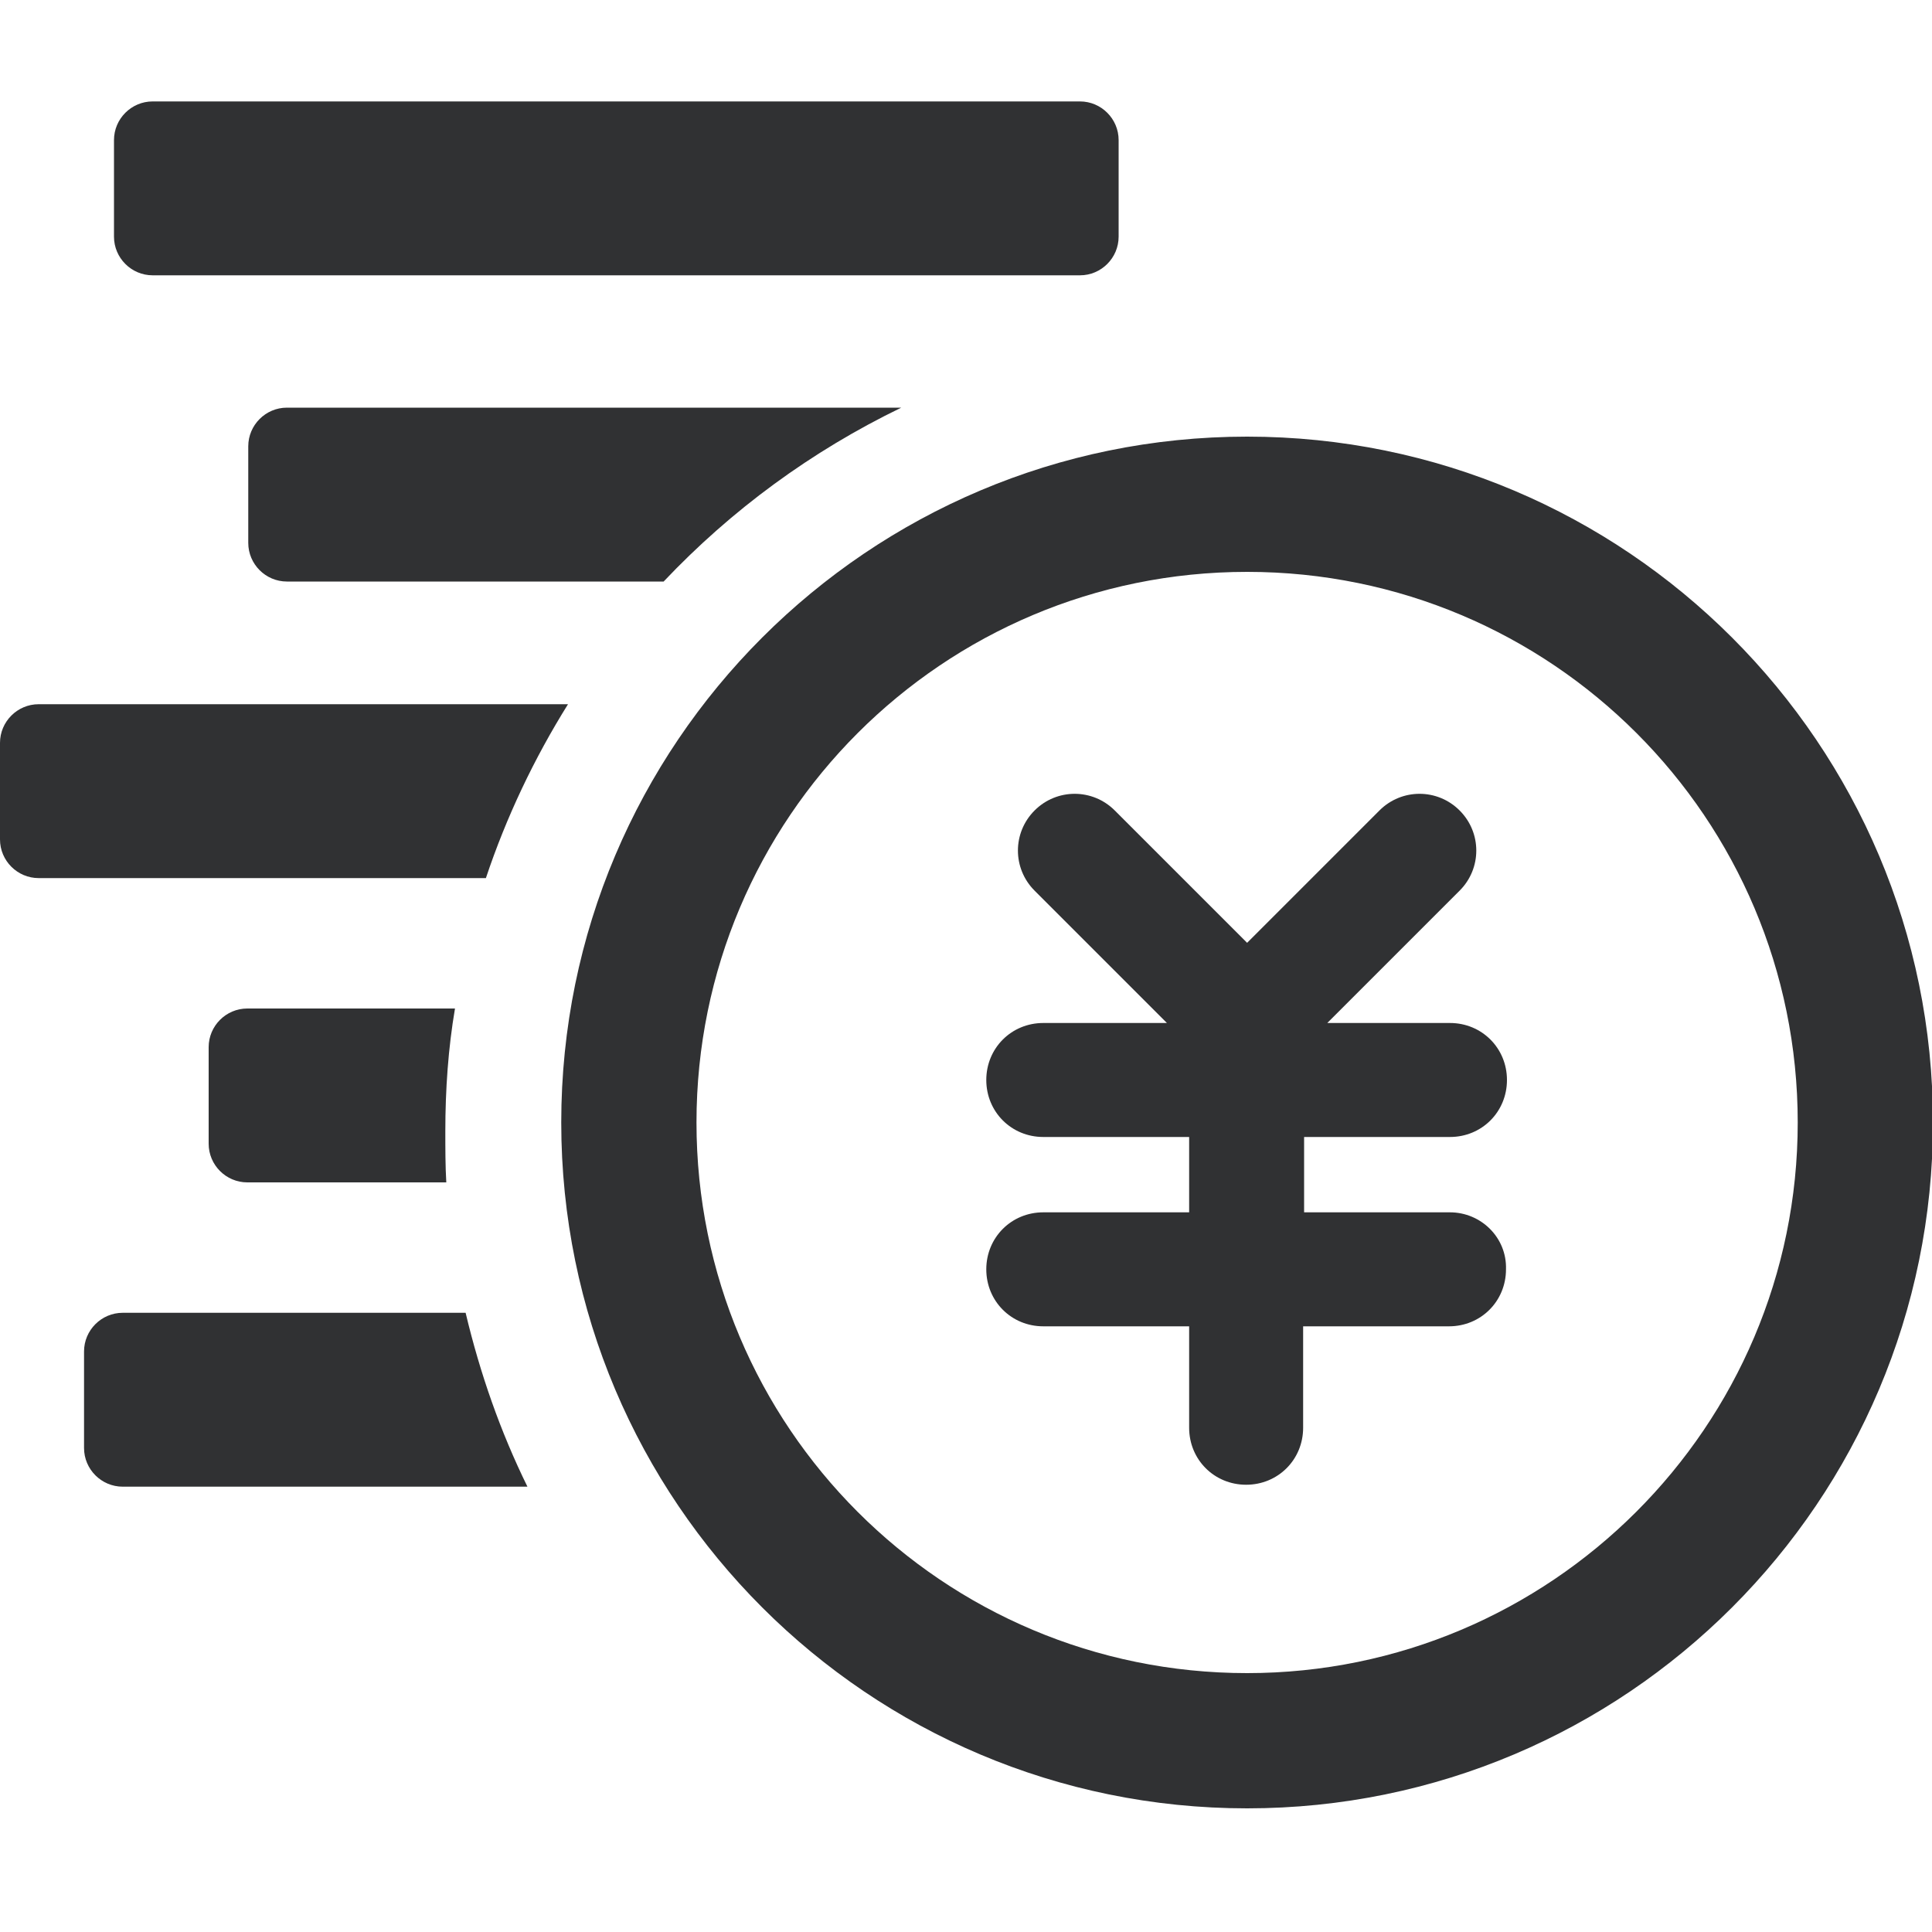 <?xml version="1.0" standalone="no"?><!DOCTYPE svg PUBLIC "-//W3C//DTD SVG 1.1//EN" "http://www.w3.org/Graphics/SVG/1.1/DTD/svg11.dtd"><svg t="1582198612075" class="icon" viewBox="0 0 1024 1024" version="1.1" xmlns="http://www.w3.org/2000/svg" p-id="1953" xmlns:xlink="http://www.w3.org/1999/xlink" width="128" height="128"><defs><style type="text/css"></style></defs><path d="M80.896 145.92h491.52c11.264 0 20.48-9.216 20.48-20.48v-51.2c0-11.264-9.216-20.48-20.48-20.48h-491.52c-11.264 0-20.48 9.216-20.48 20.48v51.2c0 11.264 9.216 20.48 20.48 20.48zM477.696 216.064H152.064c-11.264 0-20.48 9.216-20.48 20.48v51.2c0 11.264 9.216 20.48 20.48 20.48h199.68c35.84-37.888 78.336-69.12 125.952-92.16zM301.056 373.248H20.48c-11.264 0-20.48 9.216-20.48 20.48v51.2c0 11.264 9.216 20.48 20.48 20.48h237.056c10.752-32.256 25.6-63.488 43.52-92.16zM236.032 599.552c0-22.016 1.536-44.032 5.12-65.024H131.072c-11.264 0-20.48 9.216-20.48 20.48v51.2c0 11.264 9.216 20.48 20.48 20.48h105.472c-0.512-8.704-0.512-17.92-0.512-27.136zM246.784 695.808H65.024c-11.264 0-20.48 9.216-20.48 20.48v51.2c0 11.264 9.216 20.48 20.48 20.48h214.528c-14.336-29.184-25.088-59.904-32.768-92.16zM660.992 231.424c-200.704 0-363.52 162.816-363.52 363.52s162.816 363.52 363.52 363.52 363.52-162.816 363.52-363.52-162.816-363.52-363.52-363.52z m0 655.36c-161.28 0-291.84-130.56-291.84-291.84s130.56-291.84 291.84-291.84 291.84 130.56 291.84 291.84-131.072 291.84-291.84 291.84z" fill="#303133" p-id="1954"></path><path d="M768.512 642.56H691.2v-39.936h77.312c16.896 0 30.208-13.312 30.208-30.208 0-16.896-13.312-30.208-30.208-30.208h-65.024l70.144-70.144c11.776-11.776 11.776-30.72 0-42.496-11.776-11.776-30.72-11.776-42.496 0l-70.144 70.144-70.144-70.144c-11.776-11.776-30.72-11.776-42.496 0-11.776 11.776-11.776 30.72 0 42.496l70.144 70.144H552.96c-16.896 0-30.208 13.312-30.208 30.208 0 16.896 13.312 30.208 30.208 30.208h77.312v39.936H552.96c-16.896 0-30.208 13.312-30.208 30.208 0 16.896 13.312 30.208 30.208 30.208h77.312v53.76c0 16.896 13.312 30.208 30.208 30.208 16.896 0 30.208-13.312 30.208-30.208v-53.76H768c16.896 0 30.208-13.312 30.208-30.208 0.512-16.896-13.312-30.208-29.696-30.208z" fill="#303133" p-id="1955"></path></svg>